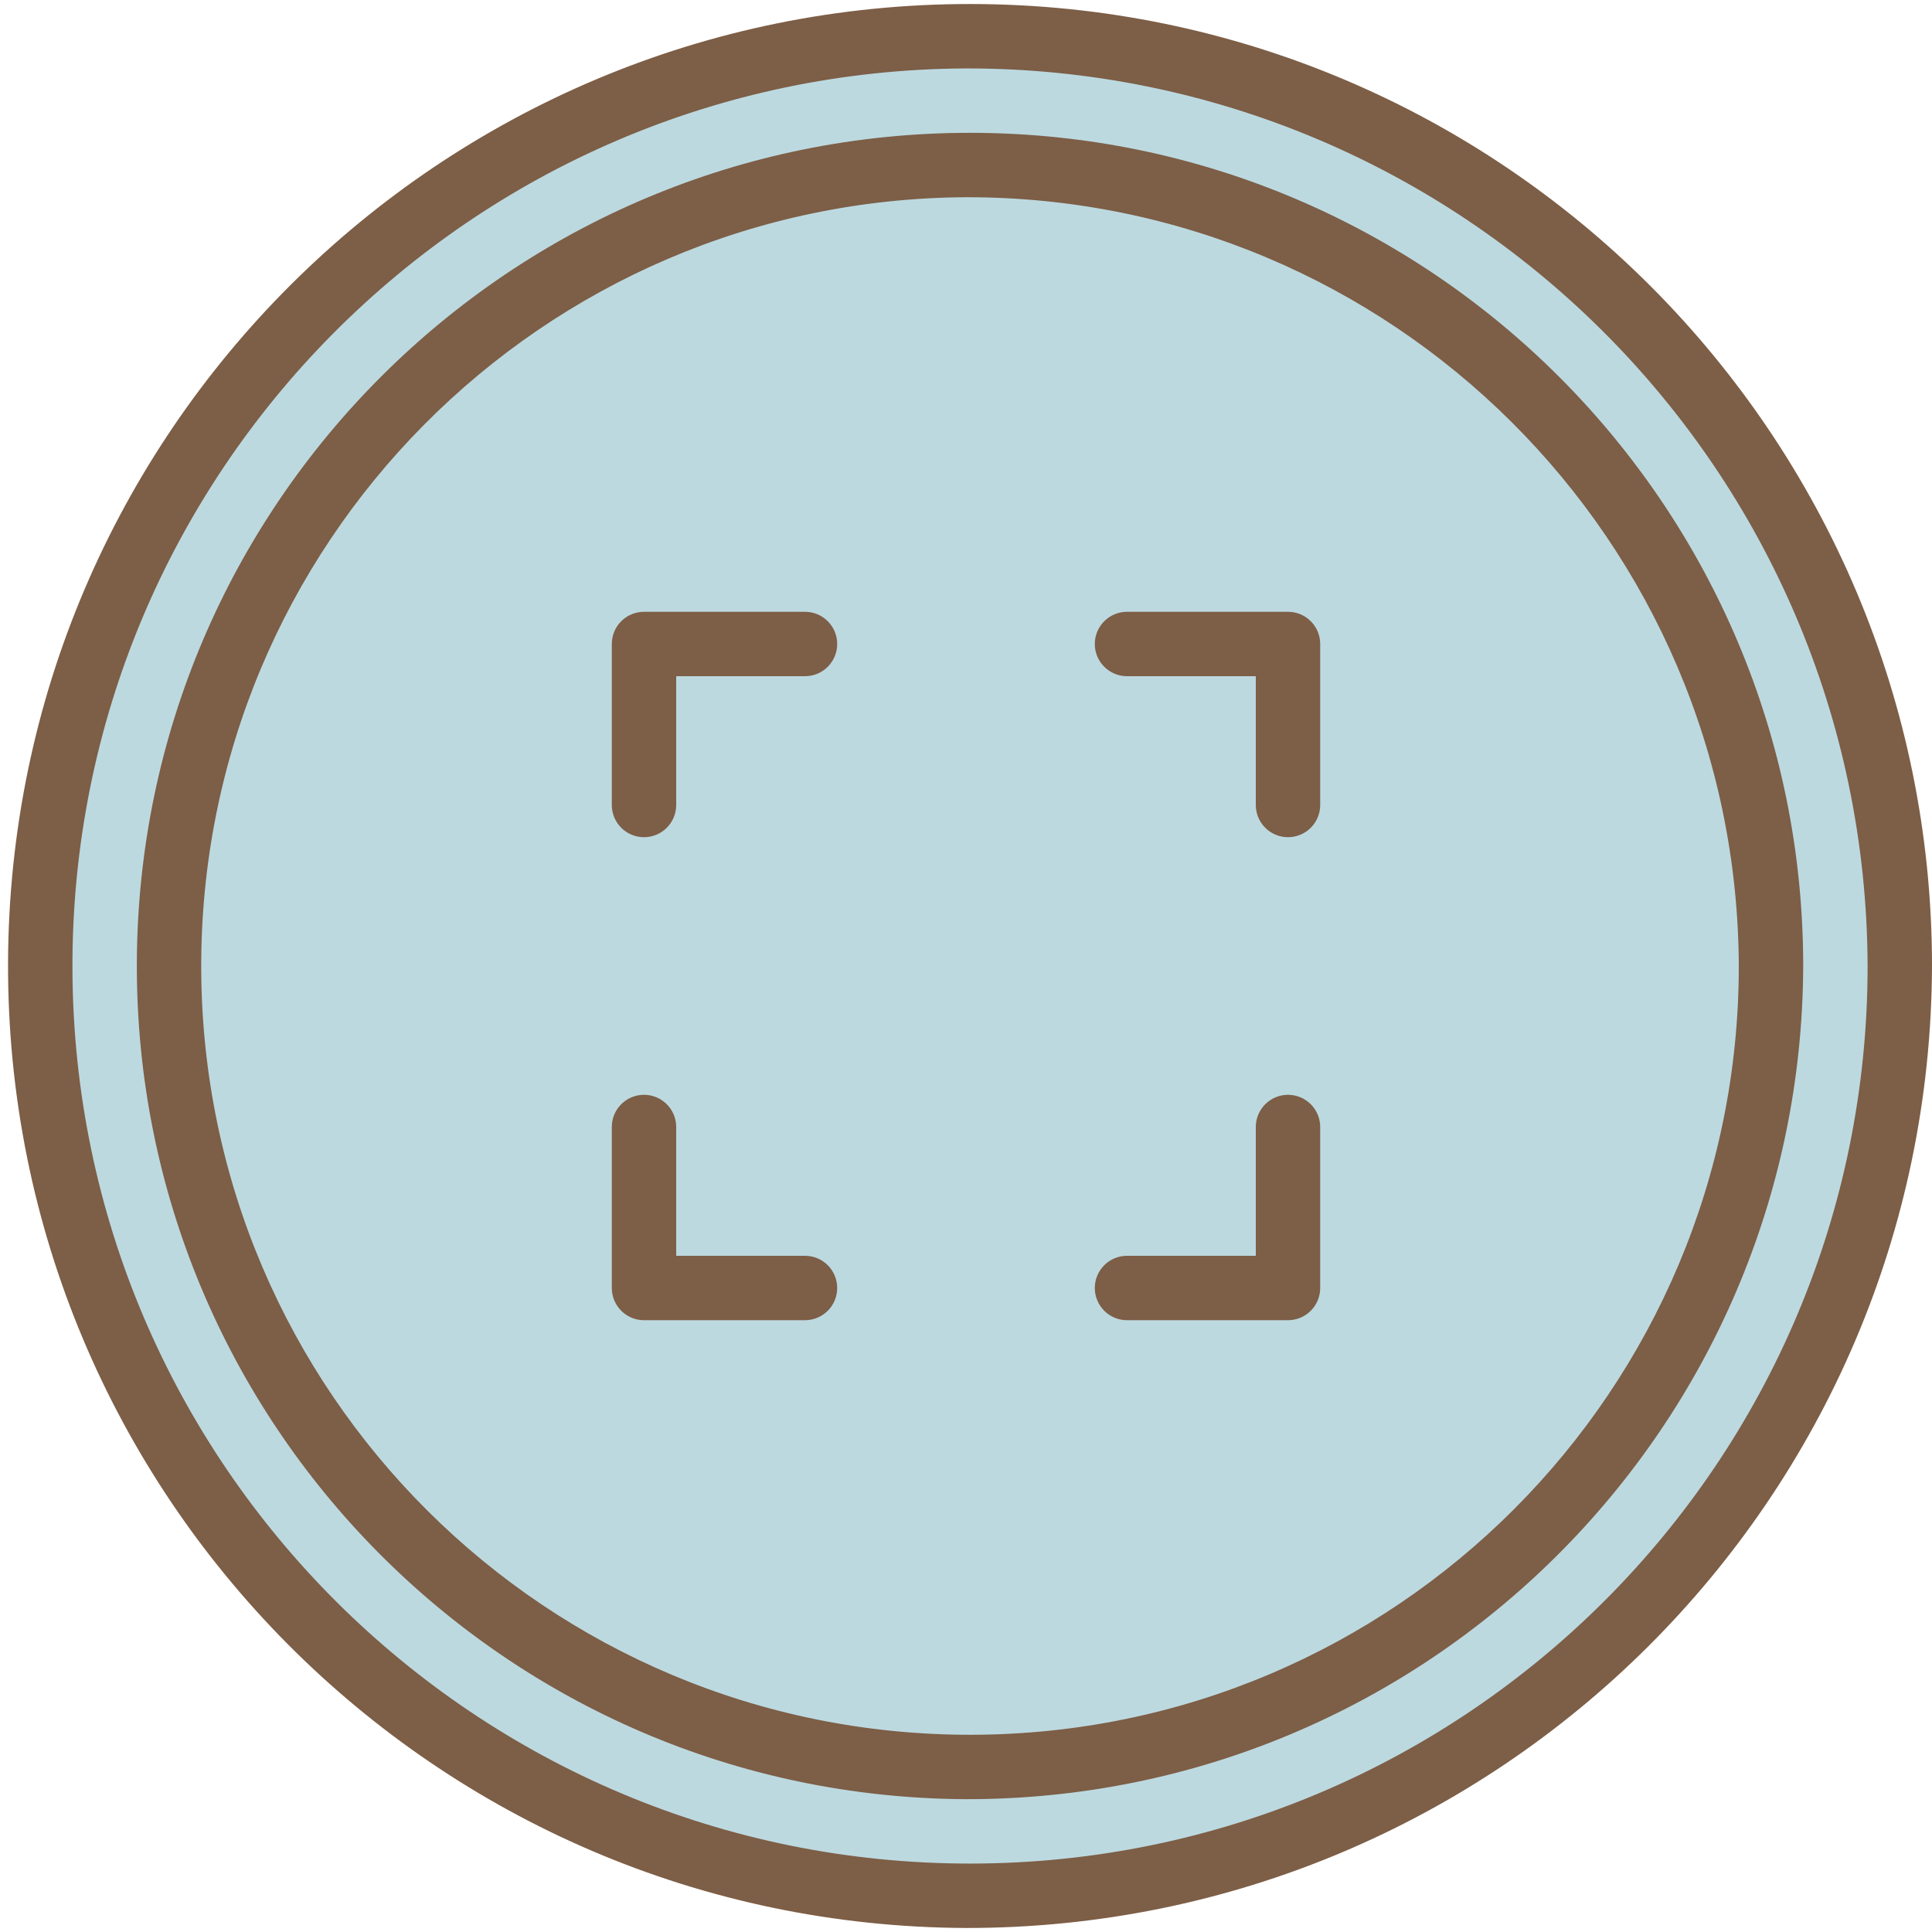 <?xml version="1.0" ?><svg height="60px" version="1.1" viewBox="0 0 60 60" width="60px" xmlns="http://www.w3.org/2000/svg" xmlns:xlink="http://www.w3.org/1999/xlink"><title/><desc/><defs/><g fill="none" fill-rule="evenodd" id="Page-1" stroke="none" stroke-width="1"><g fill-rule="nonzero" id="018---Expand"><g fill="#BCD9E0" id="Icons" stroke="#7D5E46" transform="translate(1, 1)"><ellipse cx="29" cy="29" id="Oval" rx="29" ry="28.875"/></g><g fill="#7D5E46" id="Layer_12"><path d="M30,59.875 C13.517,59.806 0.204,46.4 0.25,29.917 C0.295,13.433 13.683,0.102 30.166,0.125 C46.65,0.148 60,13.517 60,30 C59.947,46.526 46.526,59.891 30,59.875 Z M30,2.125 C14.621,2.194 2.204,14.704 2.25,30.083 C2.295,45.462 14.787,57.898 30.166,57.875 C45.545,57.852 58,45.379 58,30 C57.948,14.578 45.422,2.108 30,2.125 Z" id="Shape"/><path d="M30,55.875 C15.726,55.806 4.204,44.191 4.25,29.917 C4.295,15.643 15.892,4.102 30.166,4.125 C44.441,4.148 56,15.726 56,30 C55.949,44.318 44.318,55.893 30,55.875 Z M30,6.125 C16.83,6.194 6.204,16.913 6.249,30.083 C6.295,43.253 16.996,53.898 30.166,53.875 C43.336,53.852 54,43.17 54,30 C53.95,16.786 43.214,6.106 30,6.125 Z" id="Shape"/><path d="M20,26 C19.735,26 19.48,25.895 19.293,25.707 C19.105,25.52 19,25.265 19,25 L19,20 C19,19.735 19.105,19.48 19.293,19.293 C19.48,19.105 19.735,19 20,19 L25,19 C25.552,19 26,19.448 26,20 C26,20.552 25.552,21 25,21 L21,21 L21,25 C21,25.265 20.895,25.52 20.707,25.707 C20.52,25.895 20.265,26 20,26 Z" id="Shape"/><path d="M25,41 L20,41 C19.735,41 19.48,40.895 19.293,40.707 C19.105,40.52 19,40.265 19,40 L19,35 C19,34.448 19.448,34 20,34 C20.552,34 21,34.448 21,35 L21,39 L25,39 C25.552,39 26,39.448 26,40 C26,40.552 25.552,41 25,41 Z" id="Shape"/><path d="M40,41 L35,41 C34.448,41 34,40.552 34,40 C34,39.448 34.448,39 35,39 L39,39 L39,35 C39,34.448 39.448,34 40,34 C40.552,34 41,34.448 41,35 L41,40 C41,40.265 40.895,40.52 40.707,40.707 C40.52,40.895 40.265,41 40,41 Z" id="Shape"/><path d="M40,26 C39.735,26 39.48,25.895 39.293,25.707 C39.105,25.52 39,25.265 39,25 L39,21 L35,21 C34.448,21 34,20.552 34,20 C34,19.448 34.448,19 35,19 L40,19 C40.265,19 40.52,19.105 40.707,19.293 C40.895,19.48 41,19.735 41,20 L41,25 C41,25.265 40.895,25.52 40.707,25.707 C40.52,25.895 40.265,26 40,26 Z" id="Shape"/></g></g></g></svg>